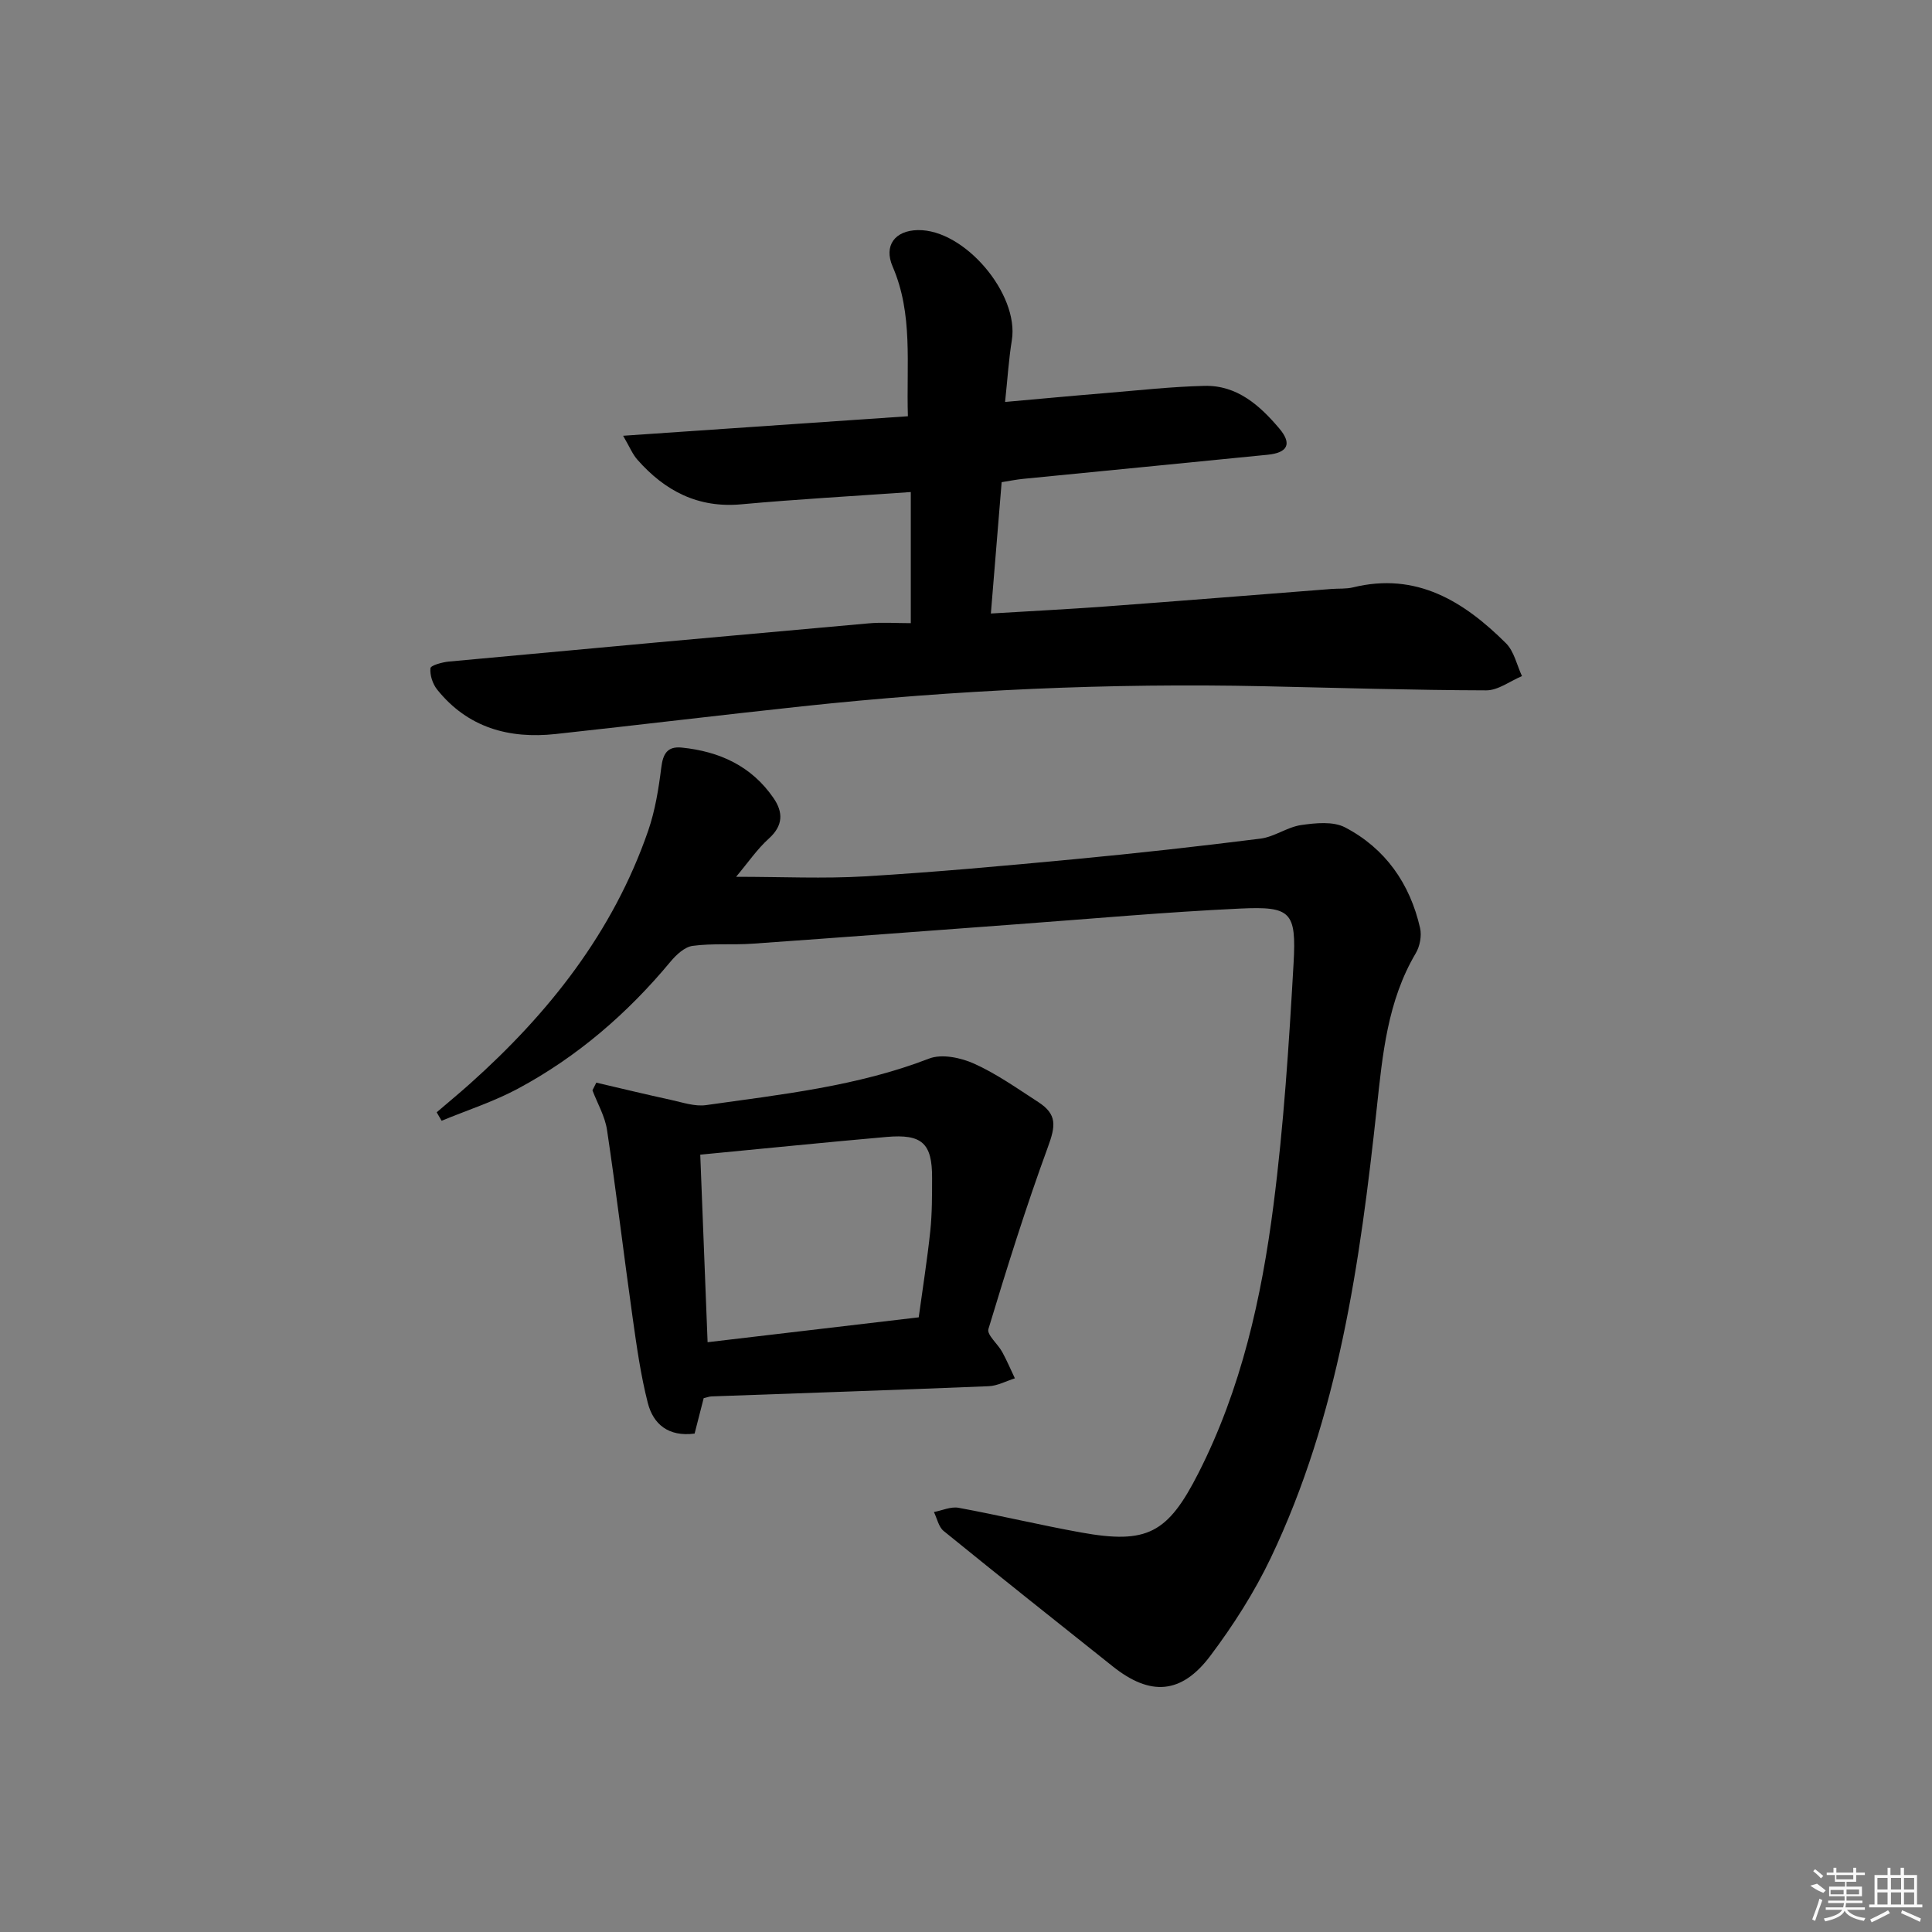 <svg enable-background="new 0 0 400 400" viewBox="0 0 400 400" xmlns="http://www.w3.org/2000/svg"><rect x="0" y="0" width="400" height="400" fill="#808080" stroke="none"/><path d="m152.4 181.53c9.54 0 18.14.42 26.7-.09 14.43-.86 28.83-2.18 43.22-3.54 12.9-1.22 25.78-2.65 38.64-4.27 2.88-.36 5.54-2.39 8.42-2.81 2.99-.43 6.63-.81 9.1.48 8.35 4.36 13.44 11.65 15.53 20.83.37 1.62-.04 3.8-.9 5.24-5.87 9.93-6.87 21-8.07 32.1-3.46 31.93-7.92 63.68-21.94 93.08-3.41 7.14-7.76 13.95-12.52 20.28-6 7.98-12.45 8.35-20.17 2.2-11.71-9.32-23.42-18.62-35.03-28.05-1.05-.85-1.37-2.6-2.02-3.93 1.7-.32 3.5-1.17 5.09-.88 8.48 1.56 16.87 3.58 25.35 5.11 13.72 2.47 17.97.2 24.33-12.31 8.86-17.42 13.06-36.25 15.52-55.38 2.14-16.62 3.22-33.41 4.17-50.15.6-10.7-.56-11.82-11.08-11.33-15.43.72-30.83 2.12-46.24 3.25-18.23 1.34-36.46 2.74-54.7 4.02-4.12.29-8.31-.1-12.39.45-1.66.22-3.4 1.84-4.58 3.26-8.93 10.75-19.34 19.74-31.66 26.34-5 2.67-10.48 4.44-15.74 6.61-.34-.58-.68-1.16-1.02-1.75 2.27-1.95 4.58-3.85 6.82-5.85 16.38-14.62 29.71-31.44 36.97-52.45 1.44-4.18 2.16-8.67 2.71-13.07.35-2.85 1.25-4.44 4.24-4.14 7.8.79 14.44 3.81 19 10.45 2.01 2.93 2.03 5.67-.95 8.37-2.43 2.18-4.31 4.97-6.8 7.93z"/><path d="m188.57 129.02c0-9.53 0-18.13 0-27.15-11.99.85-23.55 1.49-35.07 2.54-8.98.83-15.84-2.77-21.54-9.24-1-1.13-1.59-2.62-2.95-4.95 20.24-1.39 39.36-2.7 58.96-4.04-.34-10.81 1.11-21.12-3.16-30.99-1.87-4.33.45-7.46 5.21-7.55 9.65-.19 21.02 13.23 19.47 22.81-.64 3.92-.88 7.9-1.4 12.77 7.21-.64 14.08-1.29 20.95-1.85 6.78-.56 13.56-1.32 20.35-1.48 6.74-.16 11.45 4.06 15.48 8.83 2.68 3.17 1.74 5.02-2.42 5.43-16.86 1.69-33.73 3.32-50.59 4.99-1.45.14-2.89.44-4.48.69-.74 9.06-1.46 17.77-2.23 27.19 8.27-.5 16.02-.89 23.76-1.46 15.59-1.15 31.16-2.41 46.74-3.62 1.49-.12 3.05.02 4.48-.33 13.15-3.22 22.95 2.9 31.66 11.56 1.69 1.68 2.25 4.51 3.32 6.81-2.47 1.03-4.94 2.96-7.41 2.95-15.31-.04-30.62-.52-45.93-.85-31.99-.69-63.9.75-95.71 4.16-17.01 1.82-34 3.88-51.01 5.73-9.68 1.05-18.22-1.32-24.54-9.2-.93-1.16-1.53-2.99-1.39-4.42.05-.59 2.44-1.25 3.81-1.38 28.96-2.69 57.93-5.33 86.9-7.91 2.78-.25 5.61-.04 8.74-.04z"/><path d="m145.69 289.47c-.69 2.7-1.3 5.07-1.88 7.34-5.44.7-8.56-1.95-9.69-6.35-1.47-5.75-2.3-11.69-3.13-17.58-1.83-12.97-3.37-25.97-5.31-38.92-.42-2.83-1.98-5.49-3.02-8.22.27-.53.53-1.06.8-1.59 5.18 1.21 10.35 2.46 15.54 3.59 2.37.52 4.88 1.39 7.19 1.06 15.59-2.21 31.28-3.88 46.19-9.64 2.62-1.01 6.56-.18 9.32 1.07 4.66 2.1 8.92 5.13 13.25 7.93 3.95 2.56 3.62 4.93 2 9.34-4.54 12.4-8.49 25.03-12.31 37.67-.36 1.18 1.95 3.08 2.85 4.73.97 1.77 1.76 3.64 2.63 5.47-1.82.57-3.61 1.56-5.45 1.63-19.11.78-38.22 1.42-57.33 2.11-.47.01-.94.2-1.65.36zm-.71-50.41c.49 12.59 1 25.56 1.52 38.83 14.87-1.75 29.16-3.44 43.71-5.15.84-6.14 1.78-12.01 2.4-17.92.38-3.63.36-7.31.37-10.96.02-7.15-2.07-9.11-9.4-8.47-12.54 1.1-25.07 2.38-38.6 3.67z"/><g fill="#fafafa"><path d="m374.8 390.4 1.4-.4c.7.5 1.3 1 1.8 1.4l-.5.5c-1.5-.6-2.1-1.1-2.7-1.5zm1 7.3-.6-.3c.5-1.4 1.1-2.8 1.5-4.3.2.1.4.2.6.3-.5 1.3-1 2.8-1.5 4.3zm-.4-10.3.4-.4c.4.3 1 .8 1.7 1.4l-.5.5c-.4-.5-1-1-1.6-1.5zm2.5.3h1.7v-1h.6v1h3.5v-1h.6v1h1.8v.5h-1.8v1.4h-2v1h3.2v2h-3.2v.9h3.3v.5h-3.4c0 .3-.1.6-.1.9h4v.5h-3.7c.7.9 1.9 1.5 3.8 1.7-.1.2-.2.4-.3.6-2.1-.4-3.5-1.1-4-2.1-.4 1-1.8 1.7-4 2.2-.1-.2-.2-.4-.3-.6 2.1-.4 3.4-1 3.8-1.8h-3.4v-.5h3.6c.1-.3.1-.6.2-.9h-3.3v-.5h3.4c0-.3 0-.6 0-.9h-3.2v-2h3.3v-1h-2.1v-1.4h-1.7v-.5zm1.1 3.5v1h2.7c0-.3 0-.4 0-.4 0-.1 0-.2 0-.2 0-.1 0-.2 0-.3h-2.7zm1.2-3v.9h3.5v-.9zm4.7 3h-2.6v.6.4h2.6z"/><path d="m393.6 386.7h.6v1.5h2.7v6.1h1.1v.6h-11v-.6h1.1v-6.1h2.7v-1.5h.6v1.5h2.1v-1.5zm-2.7 8.8.4.6c-1.2.6-2.5 1.3-3.8 1.9-.1-.2-.2-.4-.3-.6 1.2-.6 2.5-1.2 3.7-1.9zm-2.2-6.7v2.4h2.1v-2.4zm0 3v2.5h2.1v-2.5zm2.8-3v2.4h2.1v-2.4zm0 3v2.5h2.1v-2.5zm6 6.1c-1.4-.7-2.7-1.3-3.9-1.8l.2-.6c1.5.6 2.7 1.2 3.9 1.7zm-1.2-9.1h-2.1v2.4h2.1zm-2.1 3v2.5h2.1v-2.5z"/></g></svg>